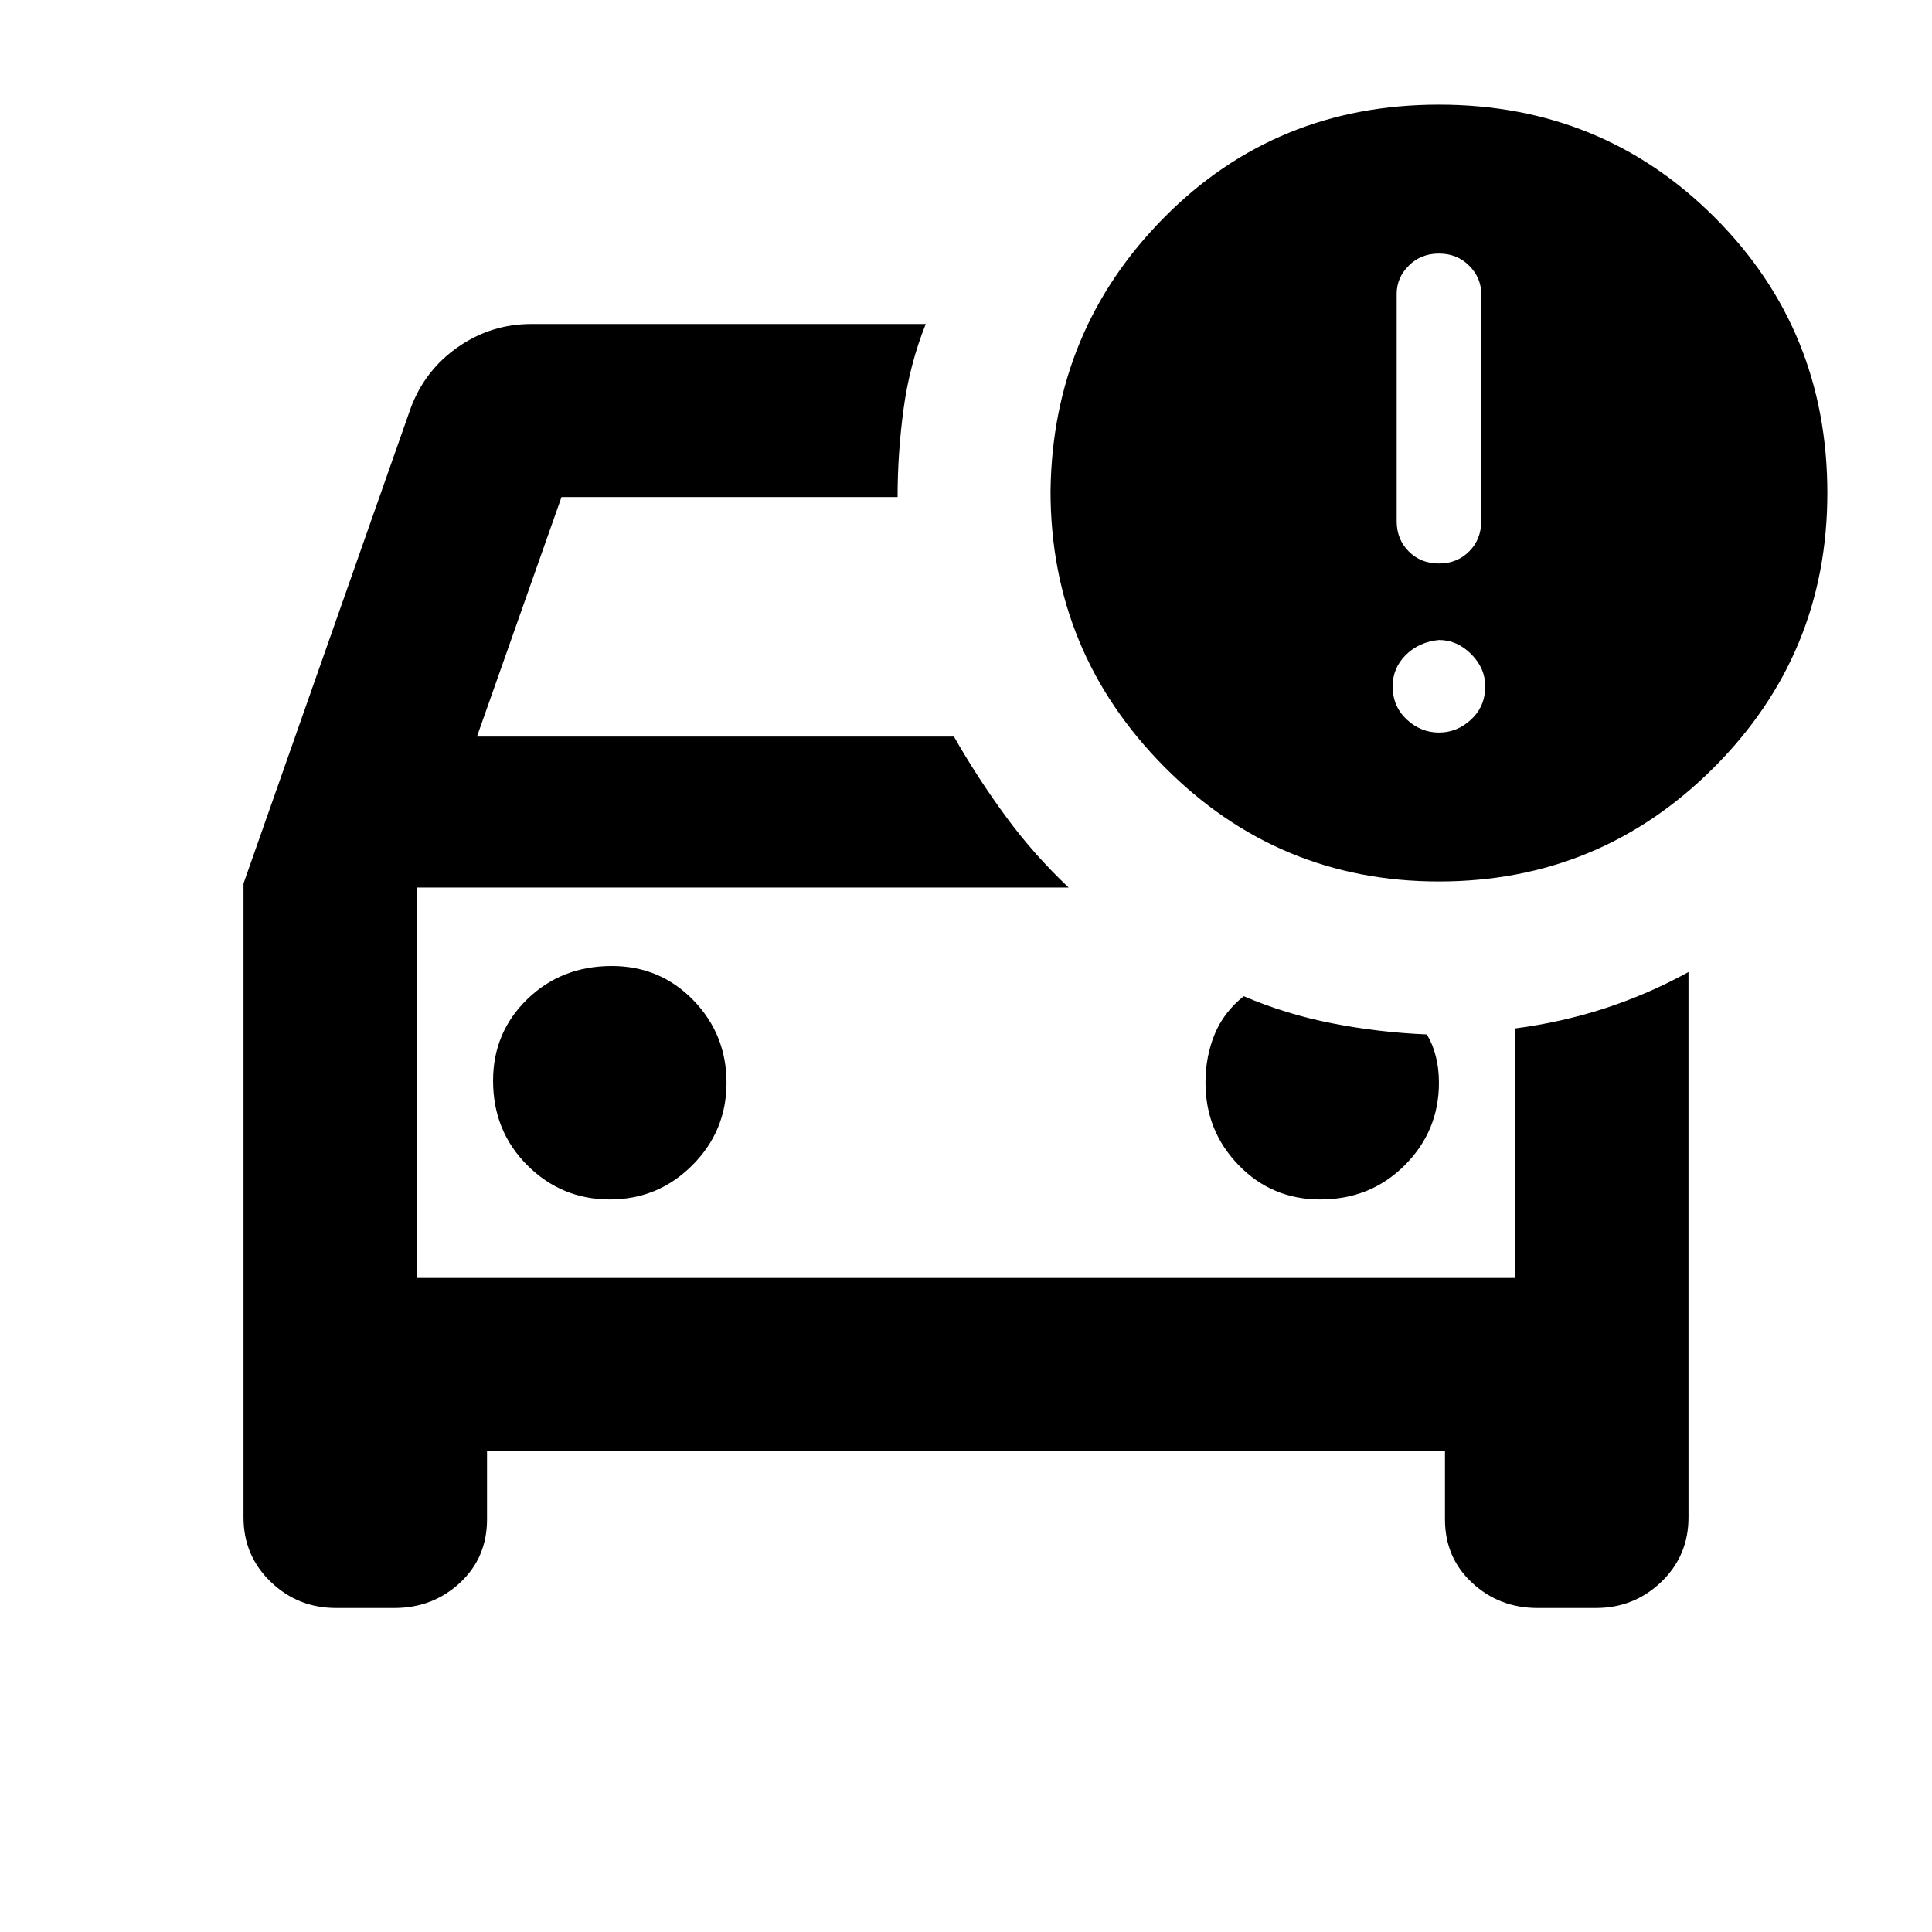 <svg xmlns="http://www.w3.org/2000/svg" height="24" width="24"><path d="M17.875 10.95q-2 0-3.412-1.425Q13.05 8.1 13.05 6.1q.025-2 1.413-3.4 1.387-1.4 3.412-1.4T21.3 2.7q1.4 1.4 1.4 3.425 0 2-1.412 3.412-1.413 1.413-3.413 1.413Zm-.525-4.475q0 .225.15.375t.375.15q.225 0 .375-.15t.15-.375V3.65q0-.2-.15-.35-.15-.15-.375-.15t-.375.15q-.15.15-.15.35Zm-13.175 13.5q-.475 0-.812-.325-.338-.325-.338-.8v-7.875l2.075-5.9q.175-.475.588-.763.412-.287.912-.287h4.9q-.2.5-.275 1.05-.075.55-.075 1.1H6.975L5.925 9.15h5.925q.3.525.65 1 .35.475.775.875h-8.1v4.85h13.65v-3.1q.575-.075 1.113-.25.537-.175 1.037-.45v6.775q0 .475-.337.8-.338.325-.813.325H19.1q-.475 0-.812-.312-.338-.313-.338-.788v-.85H6.05v.85q0 .475-.337.788-.338.312-.813.312ZM17.875 9.1q.225 0 .4-.162.175-.163.175-.413 0-.225-.175-.4-.175-.175-.4-.175-.25.025-.413.187-.162.163-.162.388 0 .25.175.413.175.162.4.162Zm-10.3 5.8q.6 0 1.025-.425.425-.425.425-1.025 0-.6-.412-1.025Q8.2 12 7.6 12q-.625 0-1.05.412-.425.413-.425 1.013 0 .625.425 1.05.425.425 1.025.425Zm8.825 0q.625 0 1.05-.425.425-.425.425-1.025 0-.175-.038-.325-.037-.15-.112-.275-.6-.025-1.175-.138-.575-.112-1.1-.337-.25.2-.362.475-.113.275-.113.6 0 .6.413 1.025.412.425 1.012.425Zm-11.225.975v-4.85 4.85Z"/></svg>